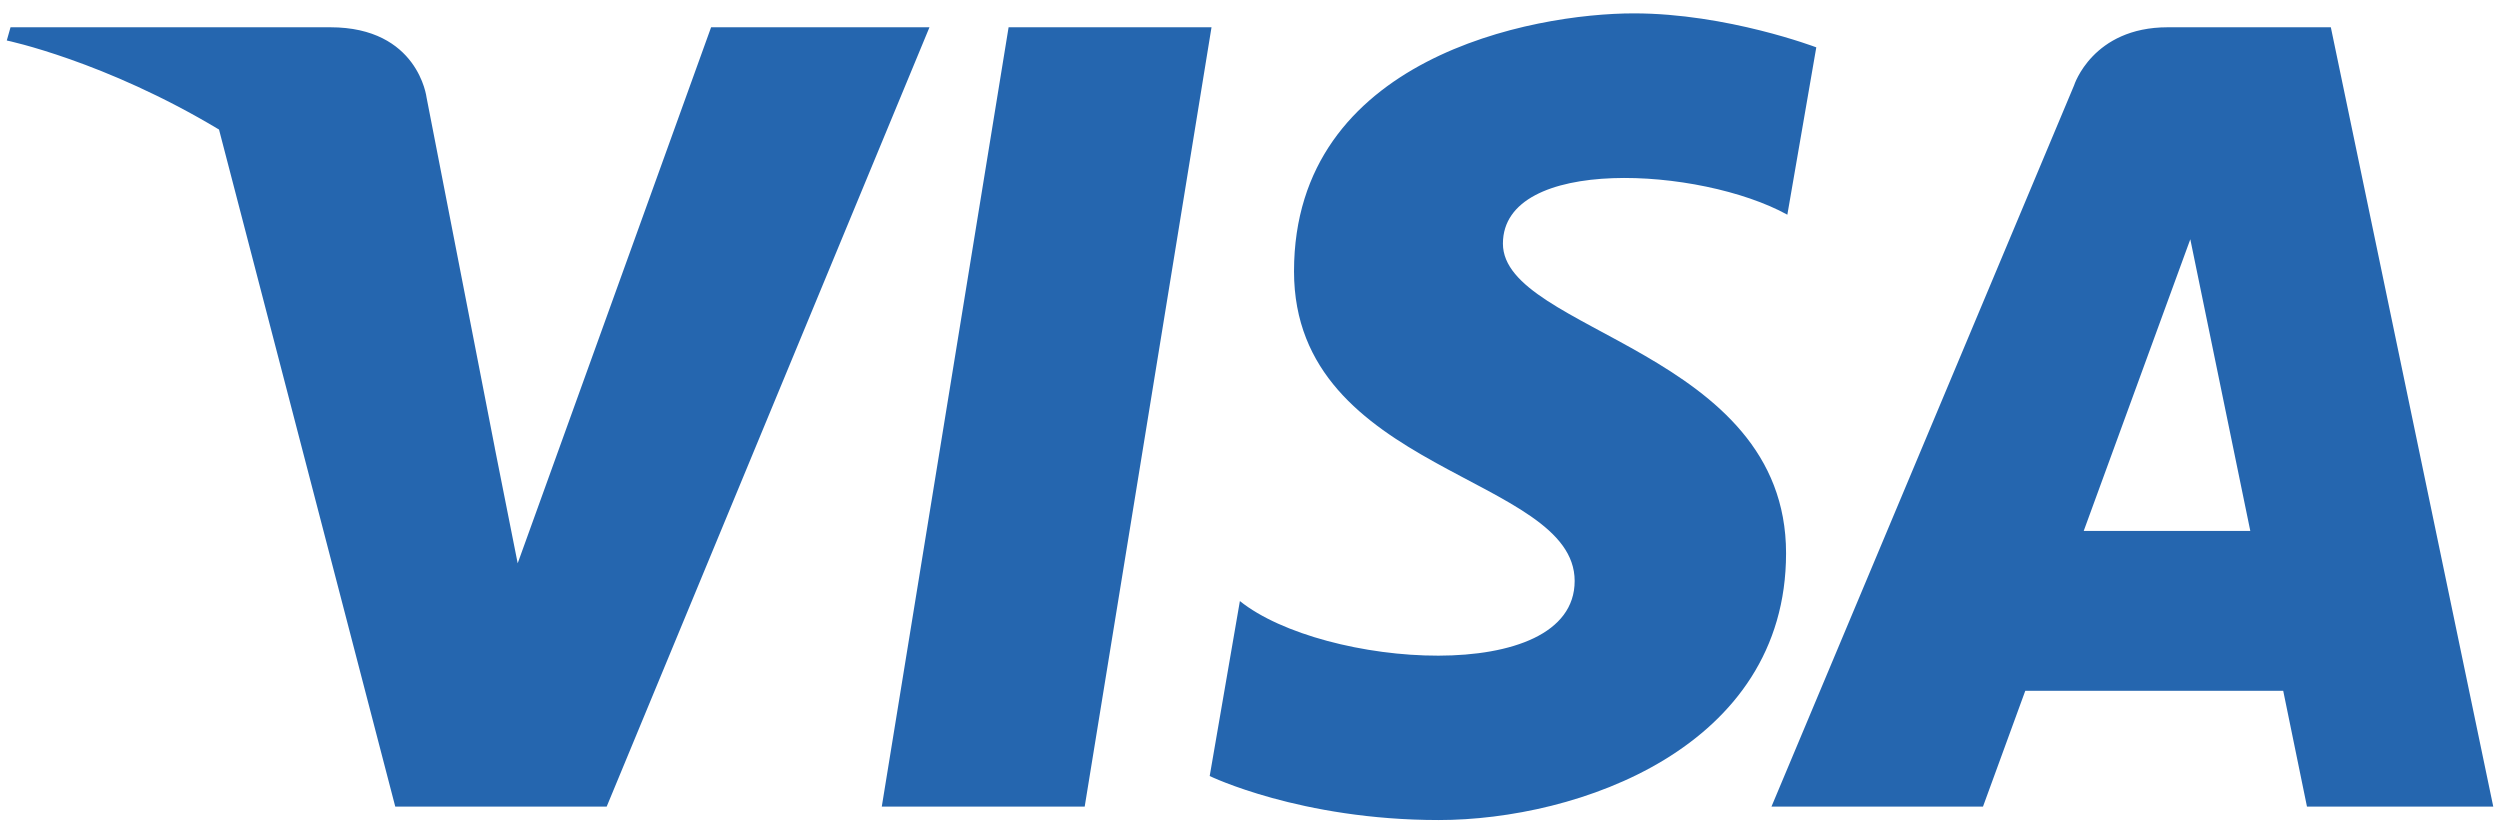 <svg width="66" height="22" viewBox="0 0 66 22" fill="none" xmlns="http://www.w3.org/2000/svg">
<path d="M28.636 21.294H23.279L26.627 0.72H31.984L28.636 21.294ZM18.773 0.72L13.667 14.871L13.062 11.824L13.063 11.825L11.261 2.573C11.261 2.573 11.043 0.72 8.72 0.72H0.278L0.179 1.069C0.179 1.069 2.76 1.606 5.782 3.42L10.435 21.295H16.016L24.538 0.72H18.773ZM60.904 21.294H65.822L61.534 0.72H57.228C55.24 0.72 54.756 2.253 54.756 2.253L46.767 21.294H52.351L53.467 18.238H60.277L60.904 21.294ZM55.01 14.017L57.824 6.317L59.408 14.017H55.01ZM47.186 5.668L47.95 1.25C47.95 1.25 45.592 0.353 43.133 0.353C40.475 0.353 34.162 1.515 34.162 7.164C34.162 12.479 41.571 12.545 41.571 15.337C41.571 18.129 34.926 17.628 32.733 15.868L31.936 20.487C31.936 20.487 34.328 21.649 37.982 21.649C41.637 21.649 47.152 19.756 47.152 14.605C47.152 9.256 39.677 8.758 39.677 6.432C39.677 4.106 44.894 4.405 47.186 5.668Z" fill="#2566AF"/>
</svg>
